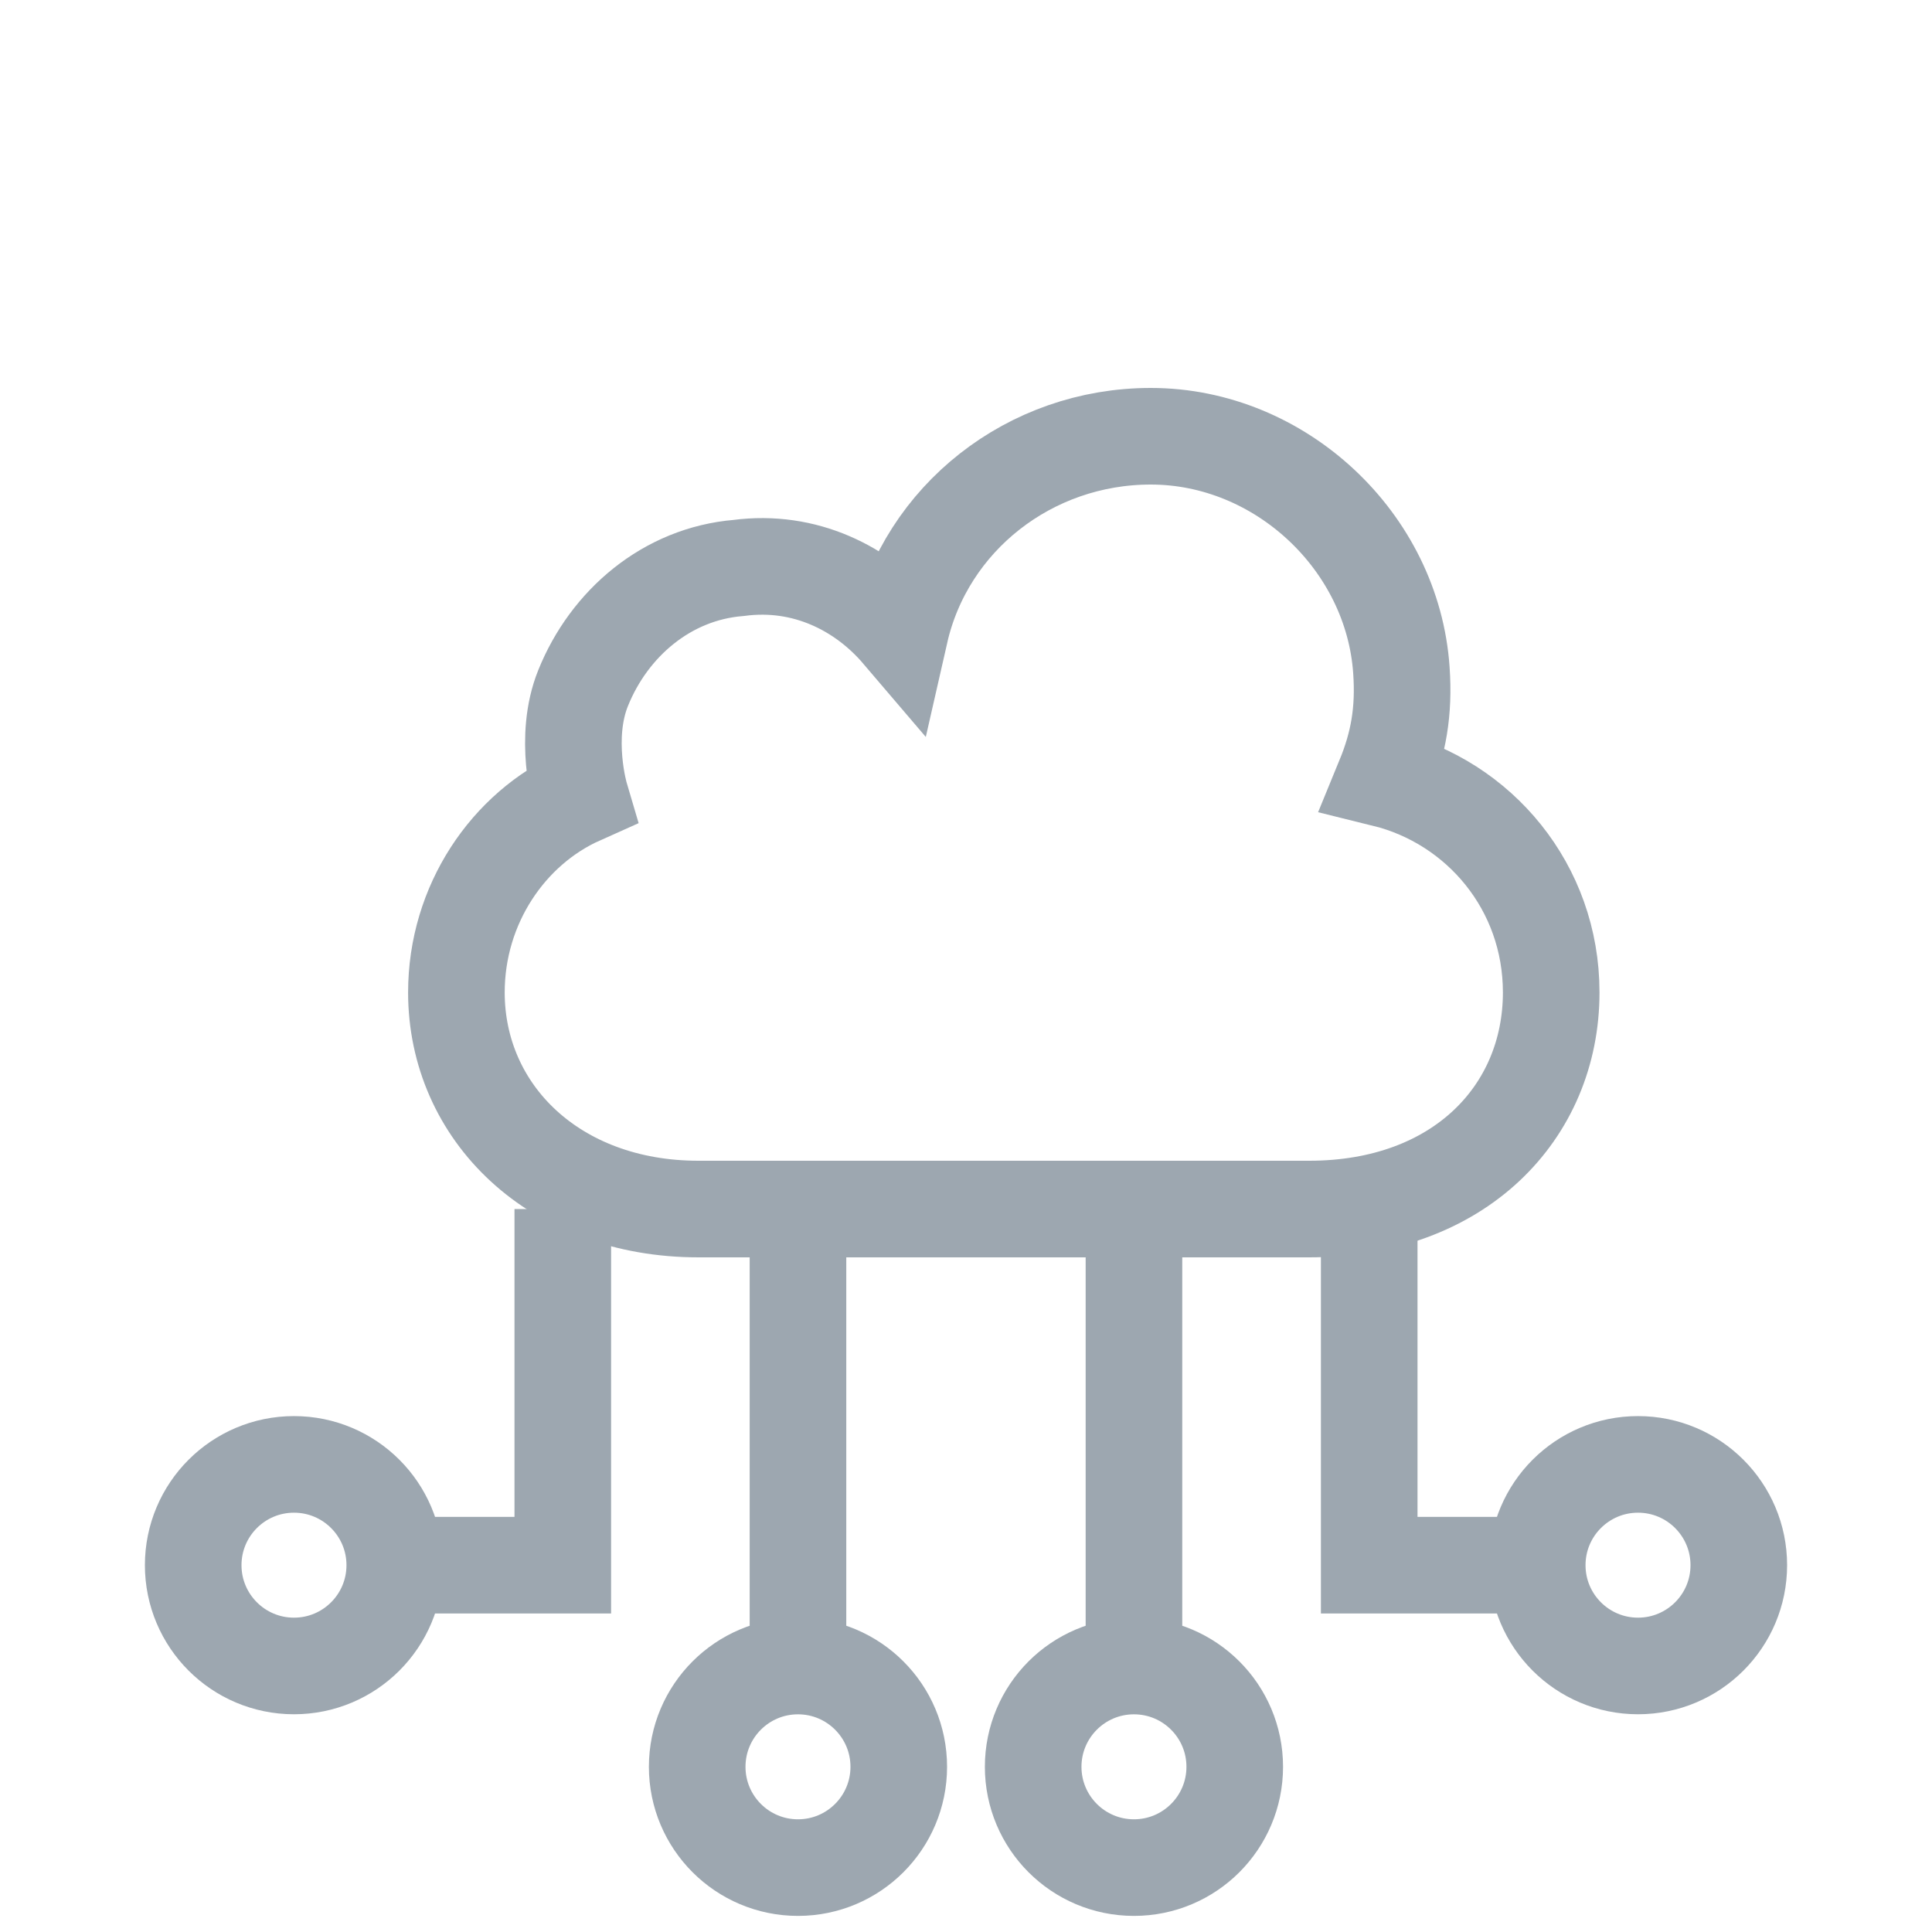 <?xml version="1.0" encoding="UTF-8"?>
<svg width="30px" height="30px" viewBox="0 0 30 30" version="1.1" xmlns="http://www.w3.org/2000/svg" xmlns:xlink="http://www.w3.org/1999/xlink">
    <!-- Generator: sketchtool 55.2 (78181) - https://sketchapp.com -->
    <title>3531B43D-E2B9-4FE5-ABBC-1033AA3176DD</title>
    <desc>Created with sketchtool.</desc>
    <defs>
        <filter x="-5.9%" y="-66.7%" width="111.8%" height="233.3%" filterUnits="objectBoundingBox" id="filter-1">
            <feOffset dx="0" dy="2" in="SourceAlpha" result="shadowOffsetOuter1"></feOffset>
            <feGaussianBlur stdDeviation="12" in="shadowOffsetOuter1" result="shadowBlurOuter1"></feGaussianBlur>
            <feColorMatrix values="0 0 0 0 0.341   0 0 0 0 0.494   0 0 0 0 0.91  0 0 0 0.308 0" type="matrix" in="shadowBlurOuter1" result="shadowMatrixOuter1"></feColorMatrix>
            <feMerge>
                <feMergeNode in="shadowMatrixOuter1"></feMergeNode>
                <feMergeNode in="SourceGraphic"></feMergeNode>
            </feMerge>
        </filter>
    </defs>
    <g id="-⚙-Admin-Devices" stroke="none" stroke-width="1" fill="none" fill-rule="evenodd">
        <g id="01--Admin-Devices-List-MENU" transform="translate(-495, -376)">
            <g id="Module/Table" transform="translate(399, 322)">
                <g id="Component/Content-Row/Vehice-Info" filter="url(#filter-1)" transform="translate(0, 31)">
                    <g id="ICO-Servicio" transform="translate(96, 23)">
                        <rect id="Rectangle" x="0" y="0" width="30" height="30"></rect>
                        <g id="noun_Cloud_807731" transform="translate(3, 4)" stroke="#9DA7B0" stroke-width="1.5">
                            <g id="Group">
                                <path d="M17.329,12.774 C19.655,12.774 21.087,11.274 21.087,9.41 C21.087,7.774 19.969,6.456 18.492,6.092 C18.716,5.547 18.805,5.047 18.761,4.41 C18.626,2.41 16.882,0.774 14.869,0.774 C12.99,0.774 11.379,2.047 10.976,3.819 C10.395,3.138 9.5,2.683 8.471,2.819 C7.353,2.91 6.458,3.683 6.055,4.683 C5.742,5.456 6.011,6.365 6.011,6.365 C4.892,6.865 4.087,8.047 4.087,9.41 C4.087,11.274 5.608,12.774 7.845,12.774 L17.329,12.774 Z" id="Path"></path>
                                <g transform="translate(18.261, 12.565)">
                                    <polyline id="Path" points="0 0.209 0 5.739 2.609 5.739"></polyline>
                                    <circle id="Oval" cx="4.174" cy="5.739" r="1.565"></circle>
                                </g>
                                <g transform="translate(0, 12.565)">
                                    <polyline id="Path" points="5.739 0.209 5.739 5.739 3.13 5.739"></polyline>
                                    <circle id="Oval" cx="1.565" cy="5.739" r="1.565"></circle>
                                </g>
                                <g transform="translate(13.043, 13.087)">
                                    <path d="M1.565,0 L1.565,6.783" id="Path"></path>
                                    <circle id="Oval" cx="1.565" cy="8.348" r="1.565"></circle>
                                </g>
                                <g transform="translate(7.826, 13.087)">
                                    <path d="M1.565,0 L1.565,6.783" id="Path"></path>
                                    <circle id="Oval" cx="1.565" cy="8.348" r="1.565"></circle>
                                </g>
                            </g>
                        </g>
                    </g>
                </g>
            </g>
        </g>
    </g>
</svg>